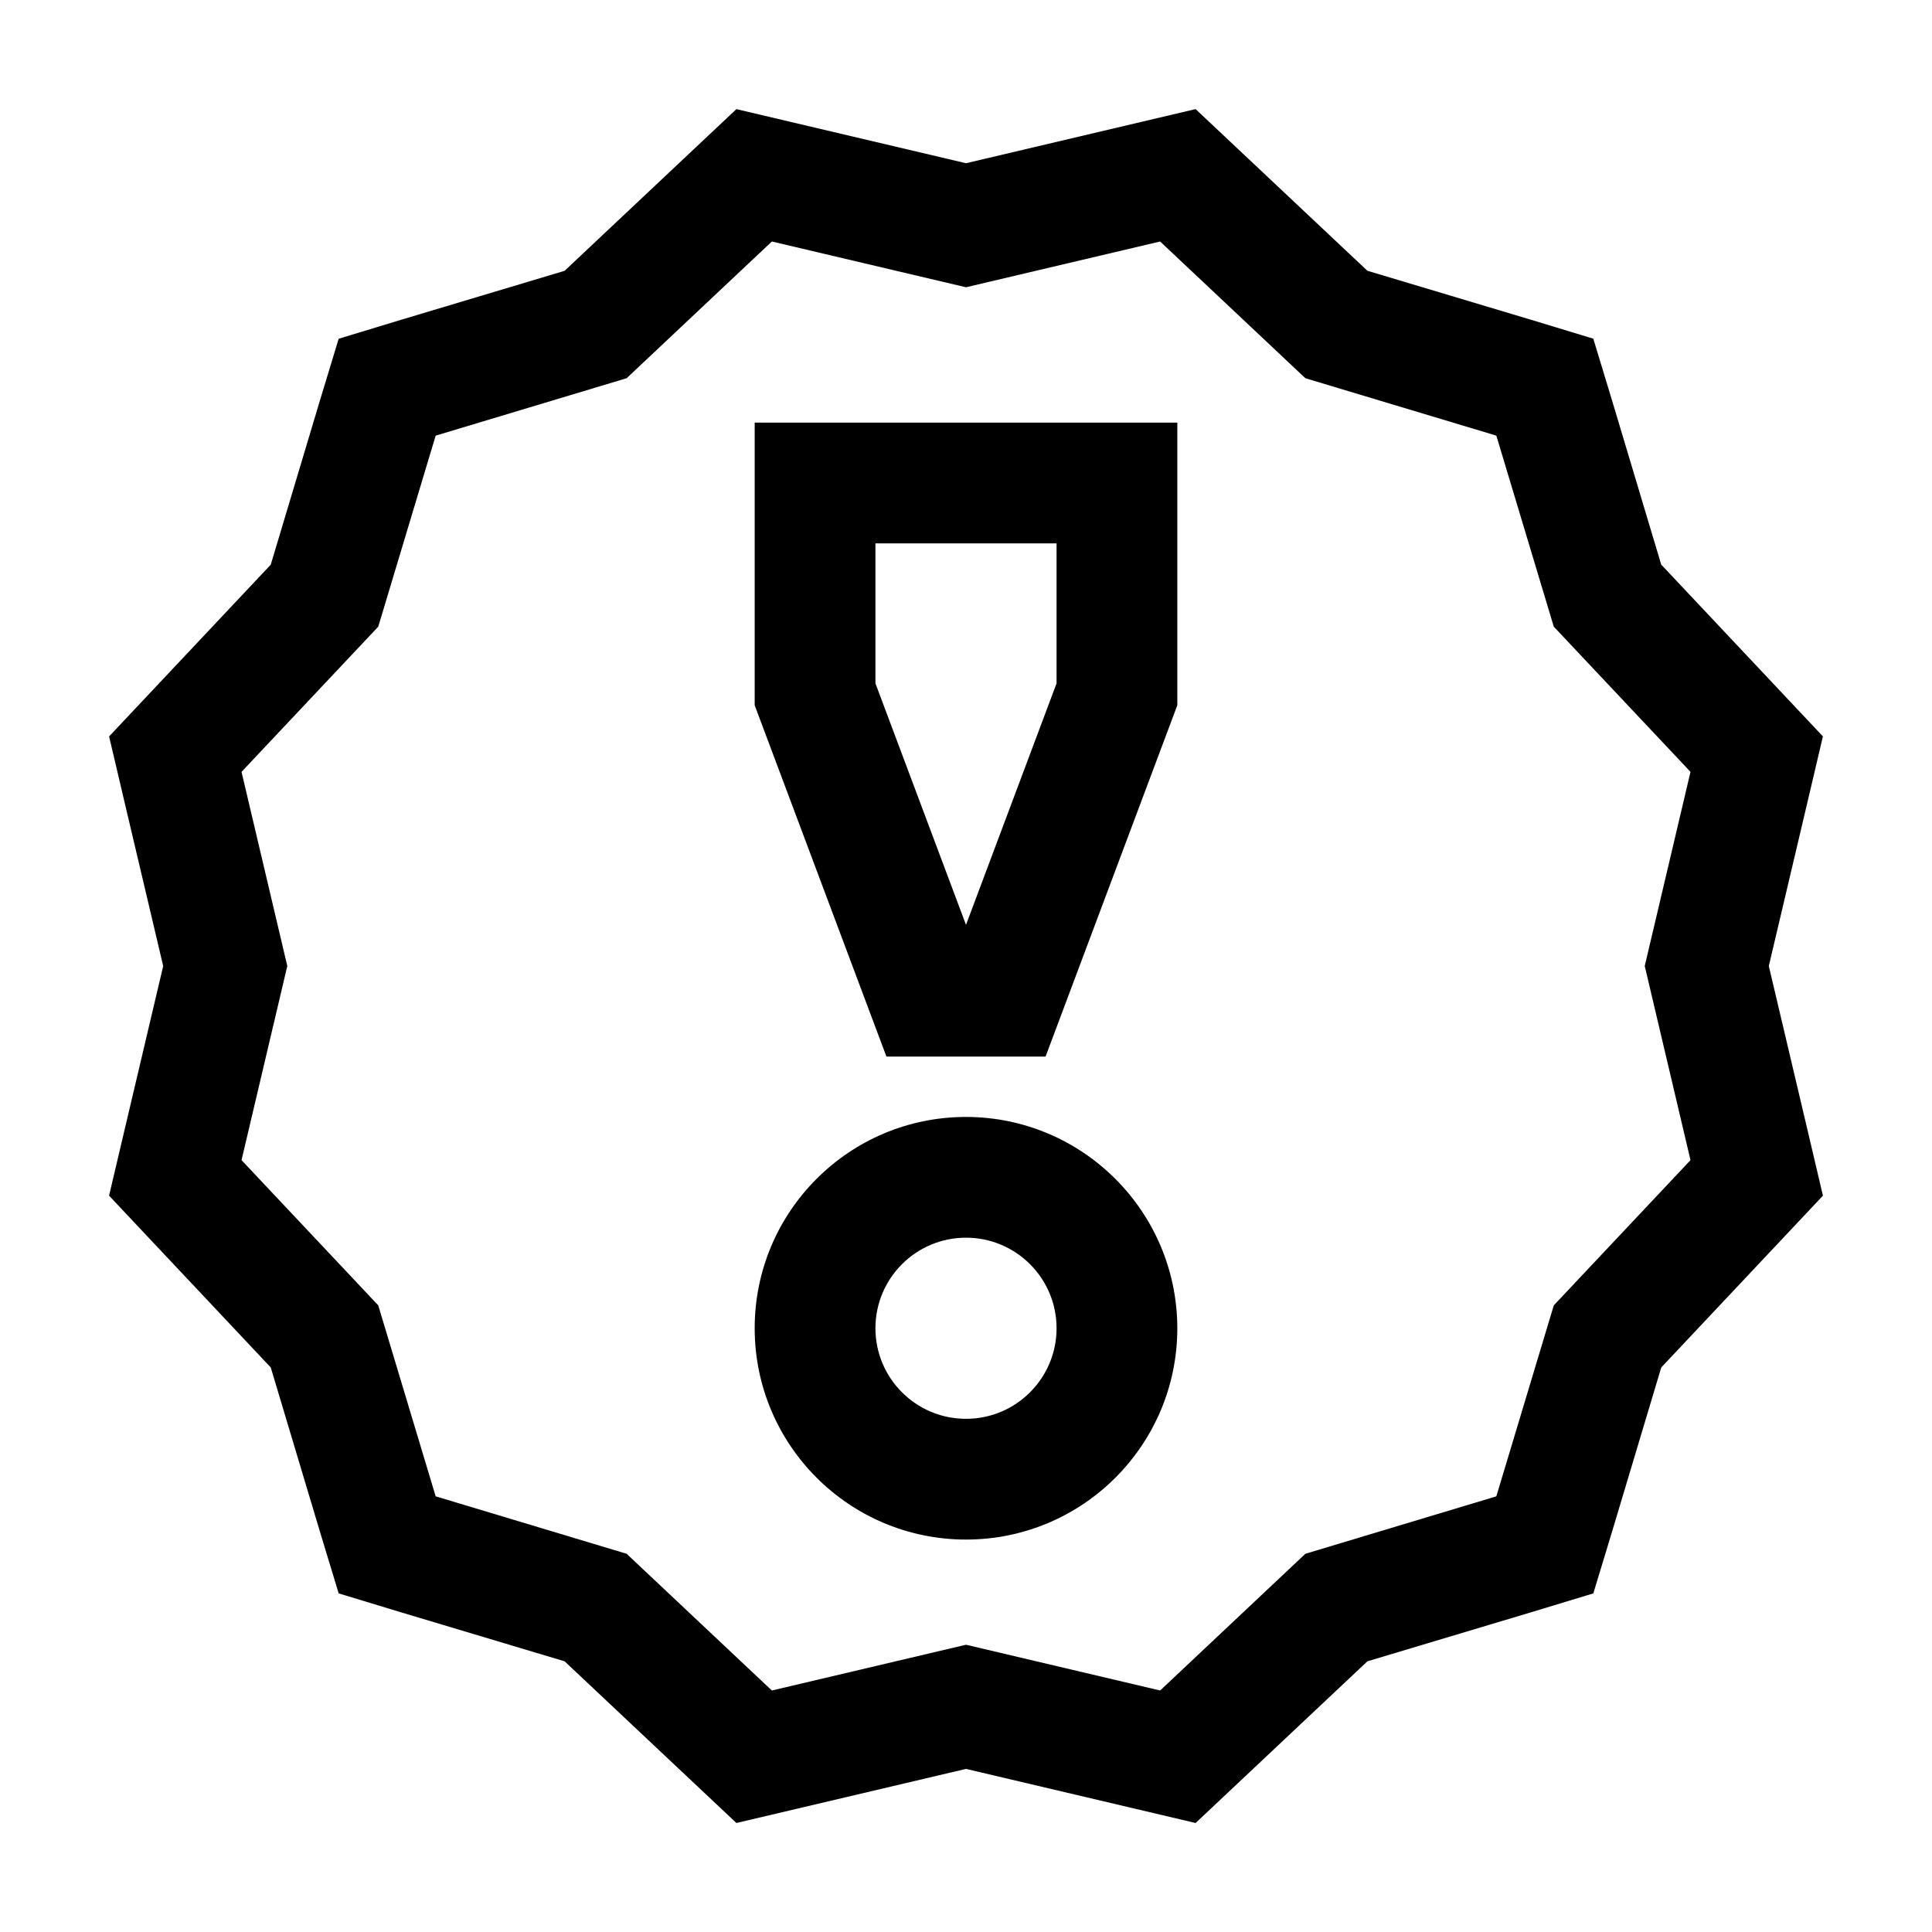 <!-- Generated by IcoMoon.io -->
<svg version="1.1" xmlns="http://www.w3.org/2000/svg" width="64" height="64" viewBox="0 0 64 64">
<title>new-releases</title>
<path d="M58.594 32l1.3-5.512 0.492-2.094-5.356-5.691-1.625-5.425-0.625-2.059-2.059-0.625-5.425-1.625-5.69-5.355-7.606 1.793-7.606-1.792-5.691 5.356-5.425 1.625-2.059 0.625-0.625 2.059-1.625 5.425-5.355 5.69 0.492 2.094 1.3 5.512-1.3 5.513-0.493 2.094 5.356 5.691 1.625 5.425 0.625 2.059 2.059 0.625 5.425 1.625 5.691 5.356 7.606-1.792 7.606 1.792 5.691-5.356 5.425-1.625 2.059-0.625 0.625-2.059 1.625-5.425 5.356-5.691-0.492-2.094zM56 38.431l-4.529 4.811-1.903 6.326-6.326 1.903-4.811 4.529-6.431-1.516-6.431 1.516-4.811-4.529-6.326-1.903-1.902-6.326-4.529-4.811 1.516-6.431-1.516-6.431 4.529-4.81 1.902-6.328 6.326-1.902 4.811-4.529 6.431 1.516 6.431-1.516 4.811 4.529 6.326 1.902 1.903 6.328 4.529 4.81-1.516 6.431z"></path>
<path d="M32 37c-3.866 0-7 3.134-7 7s3.134 7 7 7c3.866 0 7-3.134 7-7v0c-0.004-3.864-3.136-6.996-7-7h-0zM32 47c-1.657 0-3-1.343-3-3s1.343-3 3-3c1.657 0 3 1.343 3 3v0c0 1.657-1.343 3-3 3v0z"></path>
<path d="M25 23.363l4.364 11.637h5.272l4.364-11.637v-9.363h-14zM29 18h6v4.637l-3 8-3-8z"></path>
</svg>
